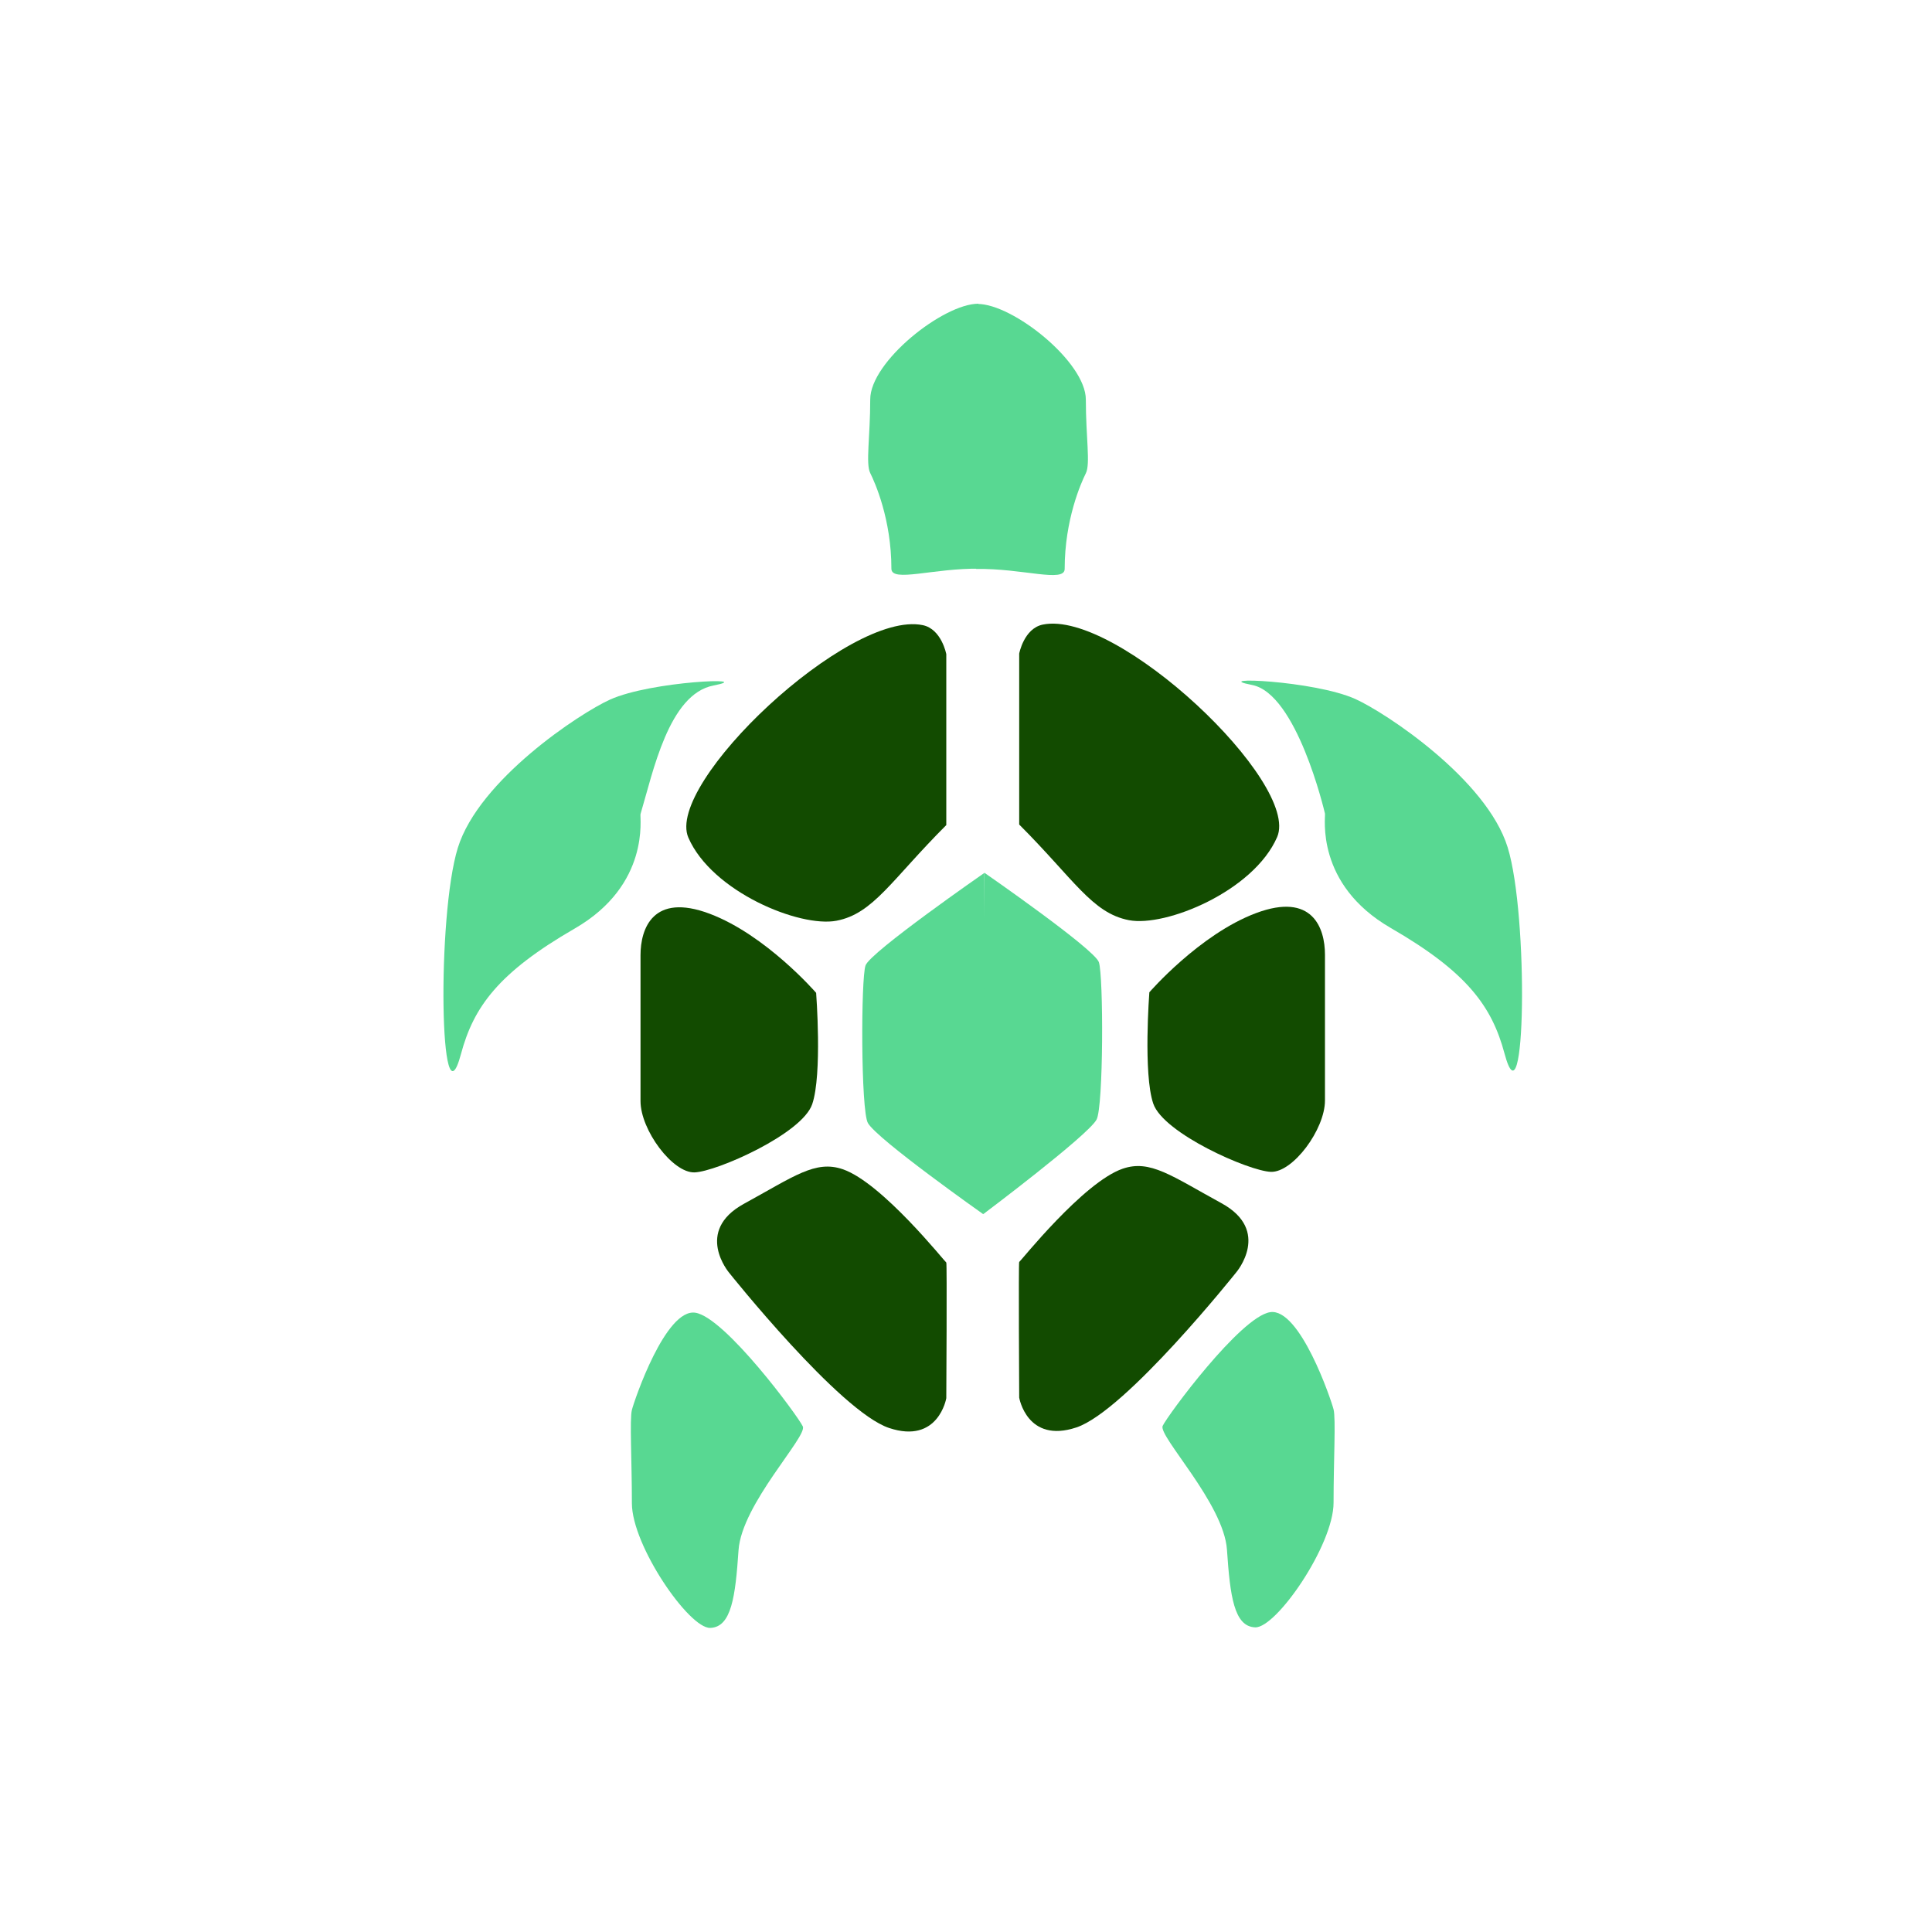 <svg id="turtle_1" data-name="turtle 1" xmlns="http://www.w3.org/2000/svg" viewBox="0 0 5000 5000"><defs><style>.cls-1{fill:#124b00;}.cls-2{fill:#58d892;}</style></defs><path class="cls-1" d="M2449,2135.29c-142,142-188.69,229.28-284.06,247.54s-322.61-75.07-383.48-215.08,414.45-589.9,606.67-549.86C2436.79,1628,2449,1693,2449,1693Z"/><path class="cls-1" d="M1657.65,2472.1v377.4c0,75.07,83.19,186.67,140,184.64s278-99.42,304.35-176.52,10.15-288.12,10.15-288.12-129.86-150.15-276-204.93S1657.65,2403.12,1657.65,2472.1Z"/><path class="cls-1" d="M2181.14,3026C2283,3061,2446.94,3267.48,2449,3267.48s0,351,0,351-20.29,119.72-148.11,77.11-413.92-401.75-413.92-401.75-91.31-107.53,38.55-178.55S2110.12,3001.68,2181.14,3026Z"/><path class="cls-2" d="M1193,2727.76c32.68-122.26,97.39-211,294.21-324.64s168-288.22,170.43-296.24c32.28-107.92,73-310.43,188.7-332.75s-160.29-12.18-267.83,36.52c-77.39,35-338.84,207-393.63,383.48S1138.23,2932.69,1193,2727.76Z"/><path class="cls-2" d="M1799.68,3397.33c77.1,12.18,265.8,267.83,278,294.21s-158.27,200.87-166.38,320.58S1893,4211,1838.23,4213s-202.9-213-202.9-322.61-6.08-217.1,0-241.45S1722.58,3385.16,1799.68,3397.33Z"/><path class="cls-2" d="M2536.21,1471.8c-119.71-2-229.28,36.53-229.28,0,0-127.84-42.6-223.19-54.78-247.53s0-93.34,0-190.73S2440.85,786,2532.15,786"/><path class="cls-2" d="M2547.39,2259.18S2252.15,2464,2240,2498.48s-12.18,375.37,6.08,407.83c23.73,42.19,298.49,235.93,298.49,235.93C2552.88,3150.92,2547.39,2259.18,2547.39,2259.18Z"/><path class="cls-1" d="M2637.68,2133.87c142,142,188.7,229.28,284.06,247.54s322.61-75.08,383.48-215.08-414.44-589.91-606.67-549.86c-48.7,10.15-60.87,75.07-60.87,75.07Z"/><path class="cls-1" d="M3429,2470.68v377.4c0,75.07-83.19,186.67-140,184.64s-278-99.42-304.35-176.53-10.15-288.11-10.15-288.11,129.86-150.15,276-204.93S3429,2401.7,3429,2470.68Z"/><path class="cls-1" d="M2905.51,3024.6c-101.87,34.93-265.8,241.45-267.83,241.45s0,351,0,351,20.29,119.71,148.12,77.1,413.91-401.74,413.91-401.74,91.31-107.54-38.55-178.55S2976.52,3000.25,2905.51,3024.6Z"/><path class="cls-2" d="M3893.63,2726.34c-32.68-122.26-97.39-211-294.2-324.64S3431,2113.58,3429,2105.46s-73-310.44-188.7-332.76,160.3-12.17,267.83,36.53c77.39,35,338.85,207,393.63,383.48S3948.42,2931.27,3893.63,2726.34Z"/><path class="cls-2" d="M3287,3395.91c-77.1,12.17-265.8,267.83-278,294.21S3167.25,3891,3175.37,4010.7s18.26,198.84,73,200.87,202.9-213,202.9-322.61,6.09-217.11,0-241.45S3364.06,3383.74,3287,3395.91Z"/><path class="cls-2" d="M2530.14,786.61c91.31,0,280,150.14,280,247.54s12.18,166.37,0,190.72-54.78,119.7-54.78,247.54c0,36.52-109.56-2-229.28,0"/><path class="cls-2" d="M2547.59,2258.64s284.06,196.82,296.23,231.31,12.18,375.37-6.08,407.83c-23.73,42.18-293.19,244.46-293.19,244.46"/></svg>